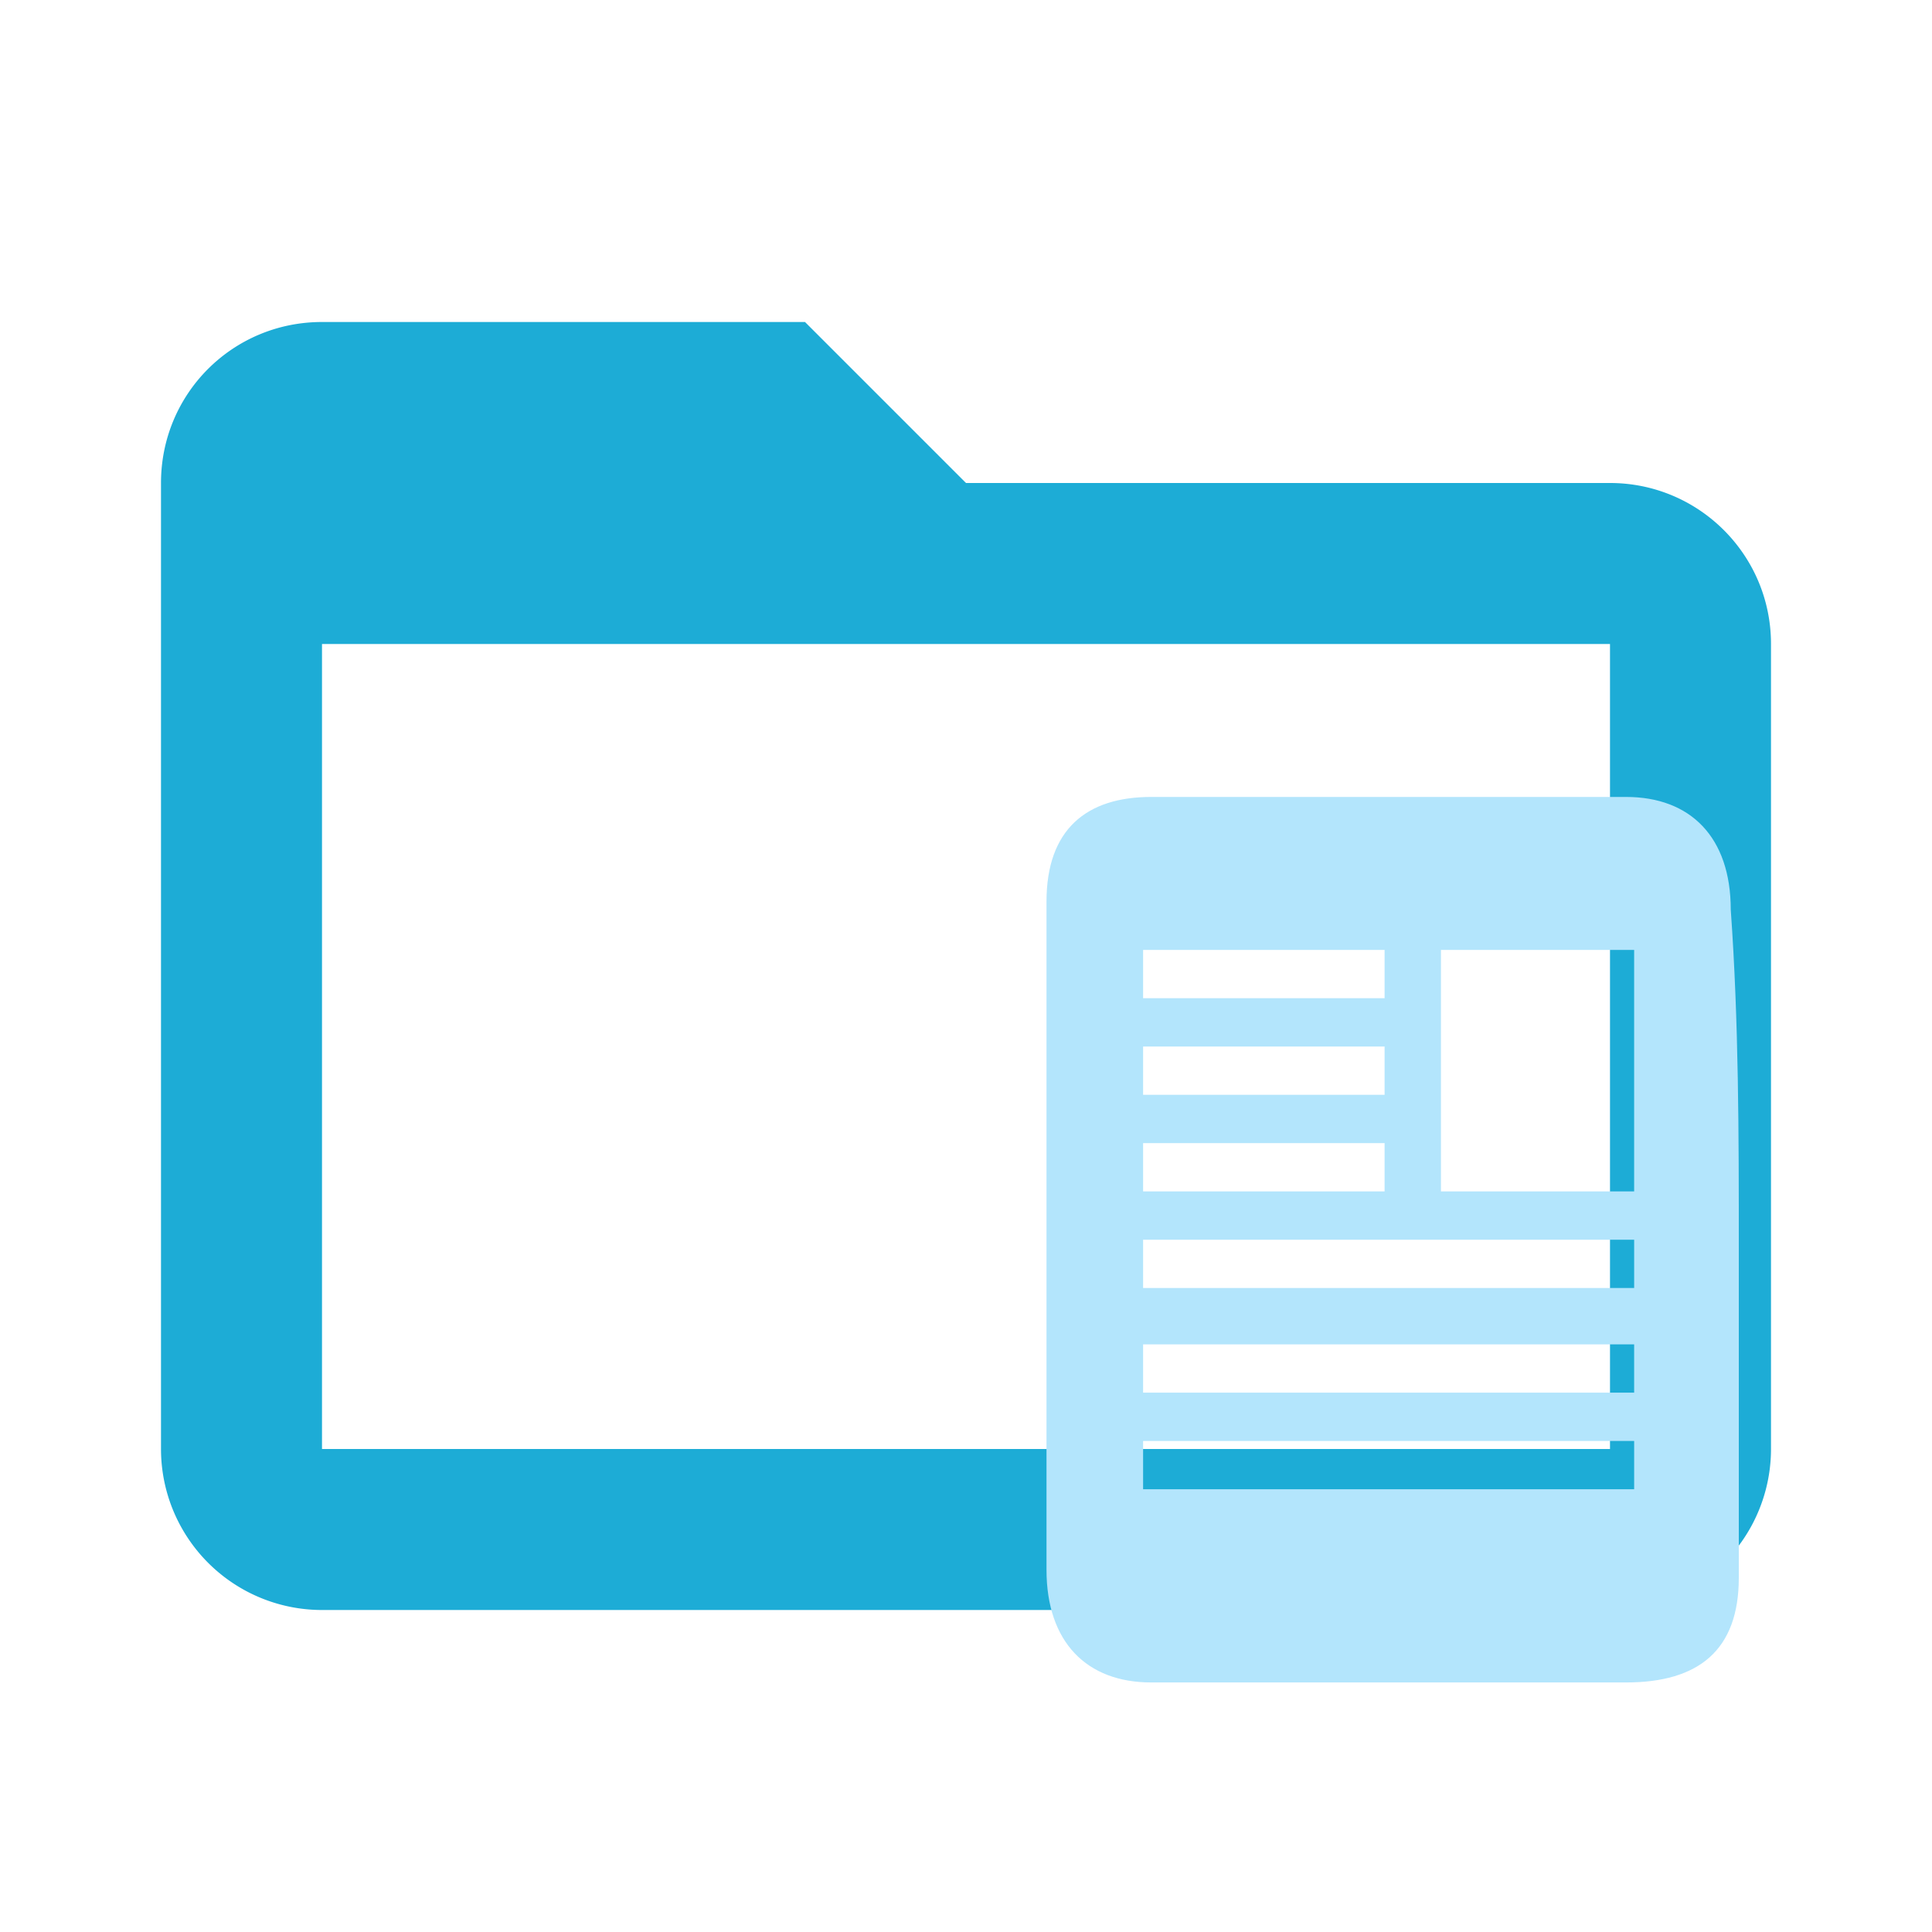 <!--
  - The MIT License (MIT)
  -
  - Copyright (c) 2015-2022 Elior "Mallowigi" Boukhobza
  -
  - Permission is hereby granted, free of charge, to any person obtaining a copy
  - of this software and associated documentation files (the "Software"), to deal
  - in the Software without restriction, including without limitation the rights
  - to use, copy, modify, merge, publish, distribute, sublicense, and/or sell
  - copies of the Software, and to permit persons to whom the Software is
  - furnished to do so, subject to the following conditions:
  -
  - The above copyright notice and this permission notice shall be included in all
  - copies or substantial portions of the Software.
  -
  - THE SOFTWARE IS PROVIDED "AS IS", WITHOUT WARRANTY OF ANY KIND, EXPRESS OR
  - IMPLIED, INCLUDING BUT NOT LIMITED TO THE WARRANTIES OF MERCHANTABILITY,
  - FITNESS FOR A PARTICULAR PURPOSE AND NONINFRINGEMENT. IN NO EVENT SHALL THE
  - AUTHORS OR COPYRIGHT HOLDERS BE LIABLE FOR ANY CLAIM, DAMAGES OR OTHER
  - LIABILITY, WHETHER IN AN ACTION OF CONTRACT, TORT OR OTHERWISE, ARISING FROM,
  - OUT OF OR IN CONNECTION WITH THE SOFTWARE OR THE USE OR OTHER DEALINGS IN THE
  - SOFTWARE.
  -
  -
  -->

<svg big="true" version="1.1" xmlns="http://www.w3.org/2000/svg" x="0px" width="16px" height="16px"
     y="0px" viewBox="0 0 24 24" xml:space="preserve">
    <path d="M20,18H4V8H20M20,6H12L10,4H4C2.89,4 2,4.89 2,6V18A2,2 0 0,0 4,20H20A2,2 0 0,0 22,18V8C22,6.89 21.1,6 20,6Z"
          fill="#1dacd6" />
    <path fill="#b3e5fc" d="M21.6,15.5c0,1.4,0,2.8,0,4.1c0,0.9-0.5,1.3-1.4,1.3c-2,0-3.9,0-5.9,0c-0.8,0-1.3-0.5-1.3-1.4
	c0-2.8,0-5.5,0-8.3c0-0.9,0.5-1.3,1.3-1.3c2,0,3.9,0,5.9,0c0.8,0,1.3,0.5,1.3,1.4C21.6,12.7,21.6,14.1,21.6,15.5z M17.9,11.8
	c0,1,0,2,0,3c0.8,0,1.6,0,2.4,0c0-1,0-2,0-3C19.5,11.8,18.7,11.8,17.9,11.8z M14.2,16c2.1,0,4.1,0,6.1,0c0-0.2,0-0.4,0-0.6
	c-2,0-4.1,0-6.1,0C14.2,15.6,14.2,15.8,14.2,16z M20.3,16.7c-2,0-4.1,0-6.1,0c0,0.2,0,0.4,0,0.6c2,0,4.1,0,6.1,0
	C20.3,17,20.3,16.9,20.3,16.7z M14.2,18.5c2,0,4.1,0,6.1,0c0-0.2,0-0.4,0-0.6c-2,0-4.1,0-6.1,0C14.2,18.1,14.2,18.3,14.2,18.5z
	 M14.2,11.8c0,0.2,0,0.4,0,0.6c1,0,2,0,3,0c0-0.2,0-0.4,0-0.6C16.2,11.8,15.2,11.8,14.2,11.8z M14.2,13c0,0.2,0,0.4,0,0.6
	c1,0,2,0,3,0c0-0.2,0-0.4,0-0.6C16.2,13,15.2,13,14.2,13z M17.2,14.8c0-0.2,0-0.4,0-0.6c-1,0-2,0-3,0c0,0.2,0,0.4,0,0.6
	C15.2,14.8,16.2,14.8,17.2,14.8z" />
</svg>
